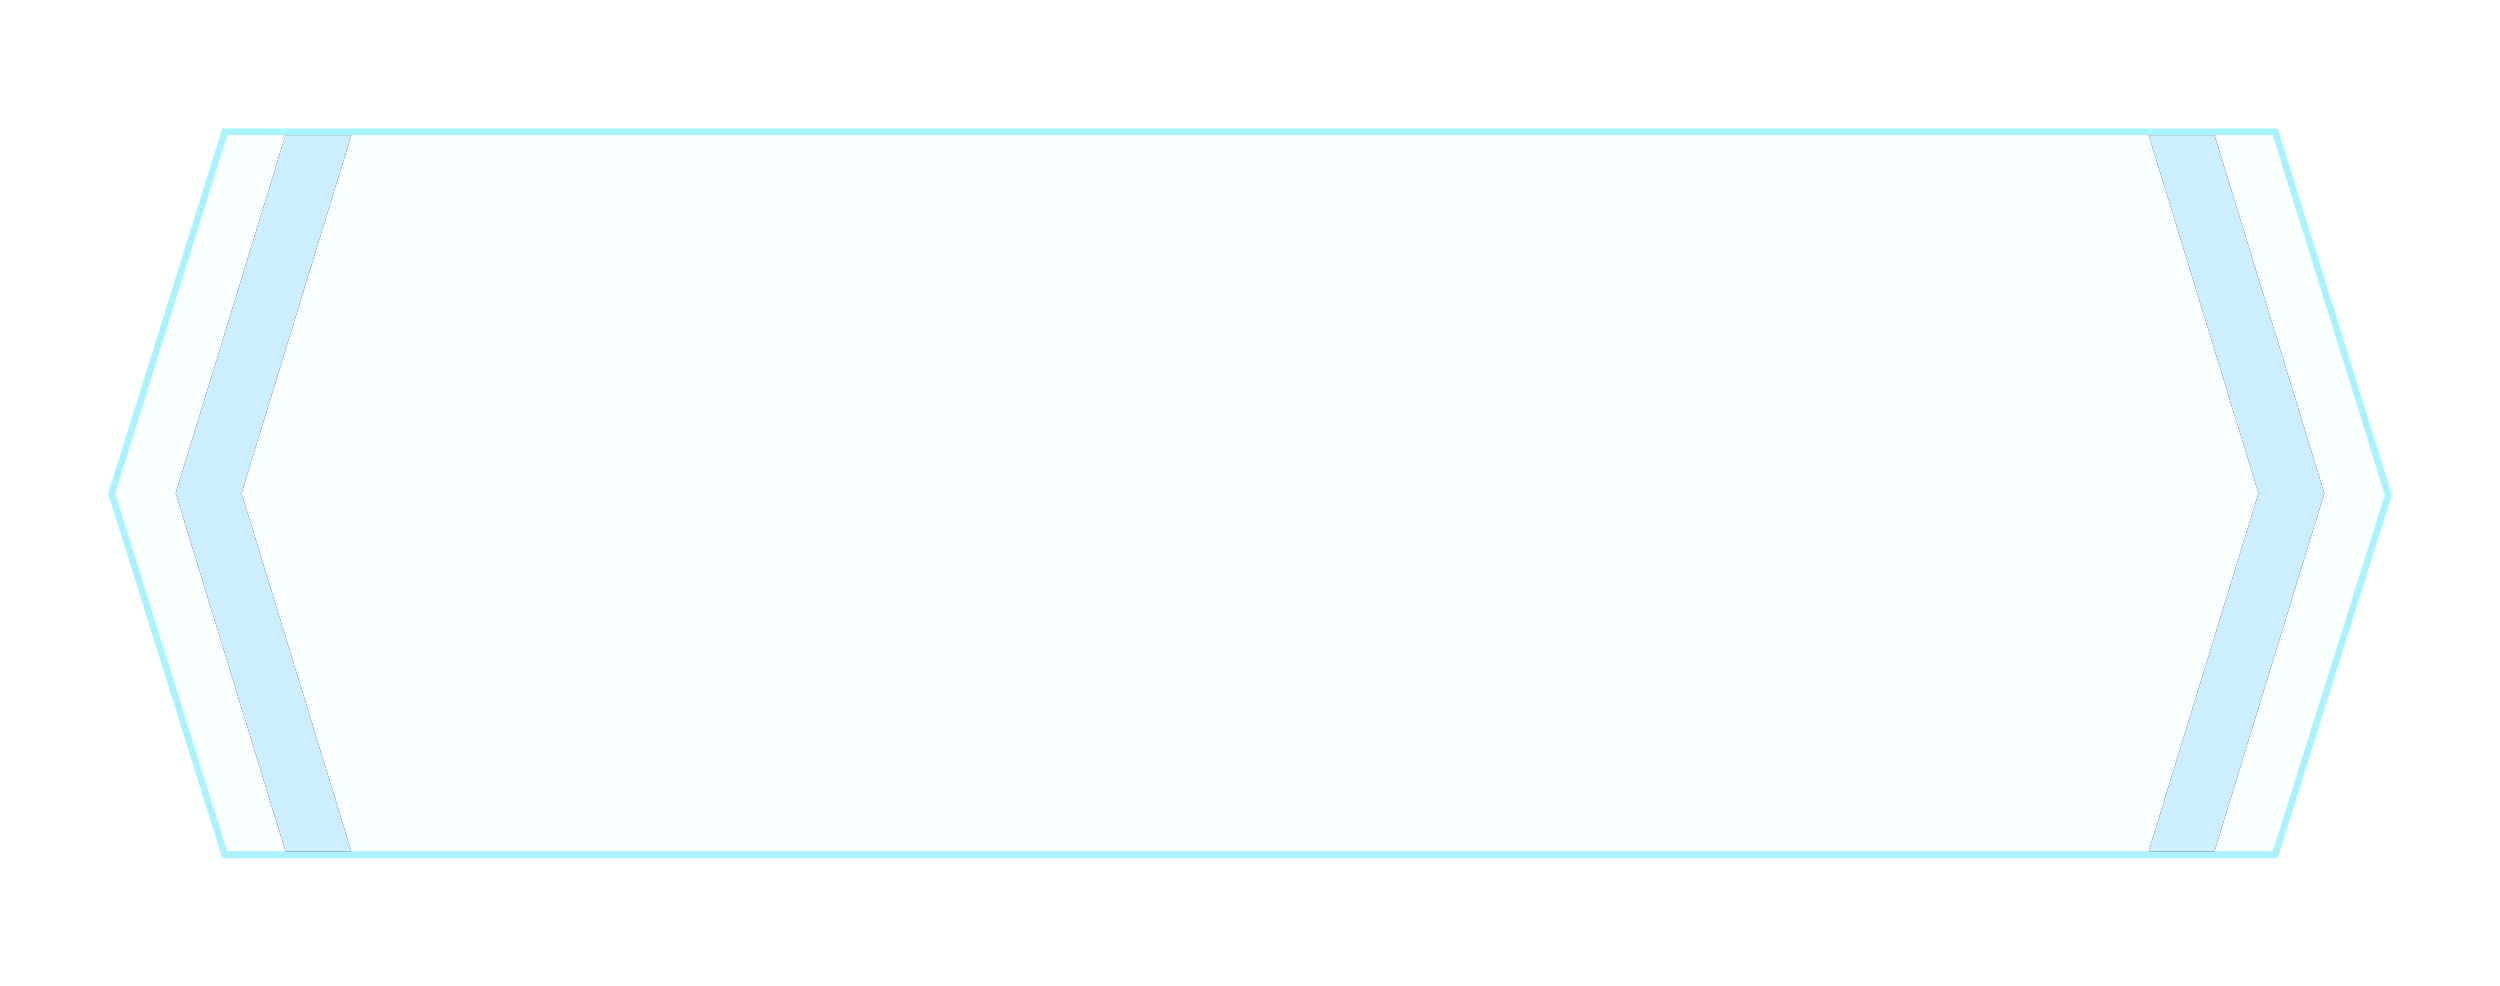 <?xml version="1.0" encoding="UTF-8"?>
<svg width="370px" height="146px" viewBox="0 0 370 146" version="1.1" xmlns="http://www.w3.org/2000/svg" xmlns:xlink="http://www.w3.org/1999/xlink">
    <!-- Generator: Sketch 48 (47235) - http://www.bohemiancoding.com/sketch -->
    <title>蓝色选中</title>
    <desc>Created with Sketch.</desc>
    <defs>
        <filter x="-7.5%" y="-23.6%" width="115.1%" height="147.2%" filterUnits="objectBoundingBox" id="filter-1">
            <feOffset dx="0" dy="0" in="SourceAlpha" result="shadowOffsetOuter1"></feOffset>
            <feGaussianBlur stdDeviation="8.5" in="shadowOffsetOuter1" result="shadowBlurOuter1"></feGaussianBlur>
            <feColorMatrix values="0 0 0 0 0.2   0 0 0 0 0.733   0 0 0 0 1  0 0 0 1 0" type="matrix" in="shadowBlurOuter1" result="shadowMatrixOuter1"></feColorMatrix>
            <feMerge>
                <feMergeNode in="shadowMatrixOuter1"></feMergeNode>
                <feMergeNode in="SourceGraphic"></feMergeNode>
            </feMerge>
        </filter>
        <linearGradient x1="50%" y1="100%" x2="50%" y2="3.061617e-15%" id="linearGradient-2">
            <stop stop-color="#ABF2FF" offset="0%"></stop>
            <stop stop-color="#ABF2FF" offset="100%"></stop>
        </linearGradient>
        <polygon id="path-3" points="16.9 0 321.1 0 338 54.23 321.1 108 16.9 108 0 54.046"></polygon>
        <path d="M19.75,54 L36,107 L26.25,107 L10,54 L26.25,1 L36,1 L19.75,54 Z" id="path-4"></path>
        <filter x="-192.3%" y="-47.2%" width="484.6%" height="194.3%" filterUnits="objectBoundingBox" id="filter-5">
            <feOffset dx="0" dy="0" in="SourceAlpha" result="shadowOffsetOuter1"></feOffset>
            <feGaussianBlur stdDeviation="10" in="shadowOffsetOuter1" result="shadowBlurOuter1"></feGaussianBlur>
            <feColorMatrix values="0 0 0 0 0.439   0 0 0 0 0.812   0 0 0 0 1  0 0 0 0.25 0" type="matrix" in="shadowBlurOuter1" result="shadowMatrixOuter1"></feColorMatrix>
            <feOffset dx="0" dy="0" in="SourceAlpha" result="shadowOffsetOuter2"></feOffset>
            <feGaussianBlur stdDeviation="10" in="shadowOffsetOuter2" result="shadowBlurOuter2"></feGaussianBlur>
            <feColorMatrix values="0 0 0 0 0.2   0 0 0 0 0.733   0 0 0 0 1  0 0 0 1 0" type="matrix" in="shadowBlurOuter2" result="shadowMatrixOuter2"></feColorMatrix>
            <feMerge>
                <feMergeNode in="shadowMatrixOuter1"></feMergeNode>
                <feMergeNode in="shadowMatrixOuter2"></feMergeNode>
            </feMerge>
        </filter>
        <path d="M311.75,54 L328,107 L318.25,107 L302,54 L318.25,1 L328,1 L311.75,54 Z" id="path-6"></path>
        <filter x="-192.3%" y="-47.2%" width="484.6%" height="194.3%" filterUnits="objectBoundingBox" id="filter-7">
            <feOffset dx="0" dy="0" in="SourceAlpha" result="shadowOffsetOuter1"></feOffset>
            <feGaussianBlur stdDeviation="10" in="shadowOffsetOuter1" result="shadowBlurOuter1"></feGaussianBlur>
            <feColorMatrix values="0 0 0 0 0.439   0 0 0 0 0.812   0 0 0 0 1  0 0 0 0.25 0" type="matrix" in="shadowBlurOuter1" result="shadowMatrixOuter1"></feColorMatrix>
            <feOffset dx="0" dy="0" in="SourceAlpha" result="shadowOffsetOuter2"></feOffset>
            <feGaussianBlur stdDeviation="10" in="shadowOffsetOuter2" result="shadowBlurOuter2"></feGaussianBlur>
            <feColorMatrix values="0 0 0 0 0.2   0 0 0 0 0.733   0 0 0 0 1  0 0 0 1 0" type="matrix" in="shadowBlurOuter2" result="shadowMatrixOuter2"></feColorMatrix>
            <feMerge>
                <feMergeNode in="shadowMatrixOuter1"></feMergeNode>
                <feMergeNode in="shadowMatrixOuter2"></feMergeNode>
            </feMerge>
        </filter>
    </defs>
    <g id="Artboard" stroke="none" stroke-width="1" fill="none" fill-rule="evenodd" transform="translate(-4101, -1418)">
        <g id="蓝色选中" transform="translate(4117, 1437)">
            <g id="Group">
                <g id="选中态" filter="url(#filter-1)">
                    <g id="Combined-Shape">
                        <use fill-opacity="0.05" fill="url(#linearGradient-2)" fill-rule="evenodd" xlink:href="#path-3"></use>
                        <path stroke="#ABF2FF" stroke-width="1" d="M17.268,0.5 L0.524,54.046 L17.267,107.5 L320.733,107.5 L337.476,54.23 L320.732,0.5 L17.268,0.5 Z"></path>
                    </g>
                </g>
            </g>
            <g id="Combined-Shape-Copy-12">
                <use fill="black" fill-opacity="1" filter="url(#filter-5)" xlink:href="#path-4"></use>
                <use fill="#CCEEFF" fill-rule="evenodd" xlink:href="#path-4"></use>
            </g>
            <g id="Combined-Shape-Copy-14" transform="translate(315, 54) scale(-1, 1) translate(-315, -54) ">
                <use fill="black" fill-opacity="1" filter="url(#filter-7)" xlink:href="#path-6"></use>
                <use fill="#CCEEFF" fill-rule="evenodd" xlink:href="#path-6"></use>
            </g>
        </g>
    </g>
</svg>